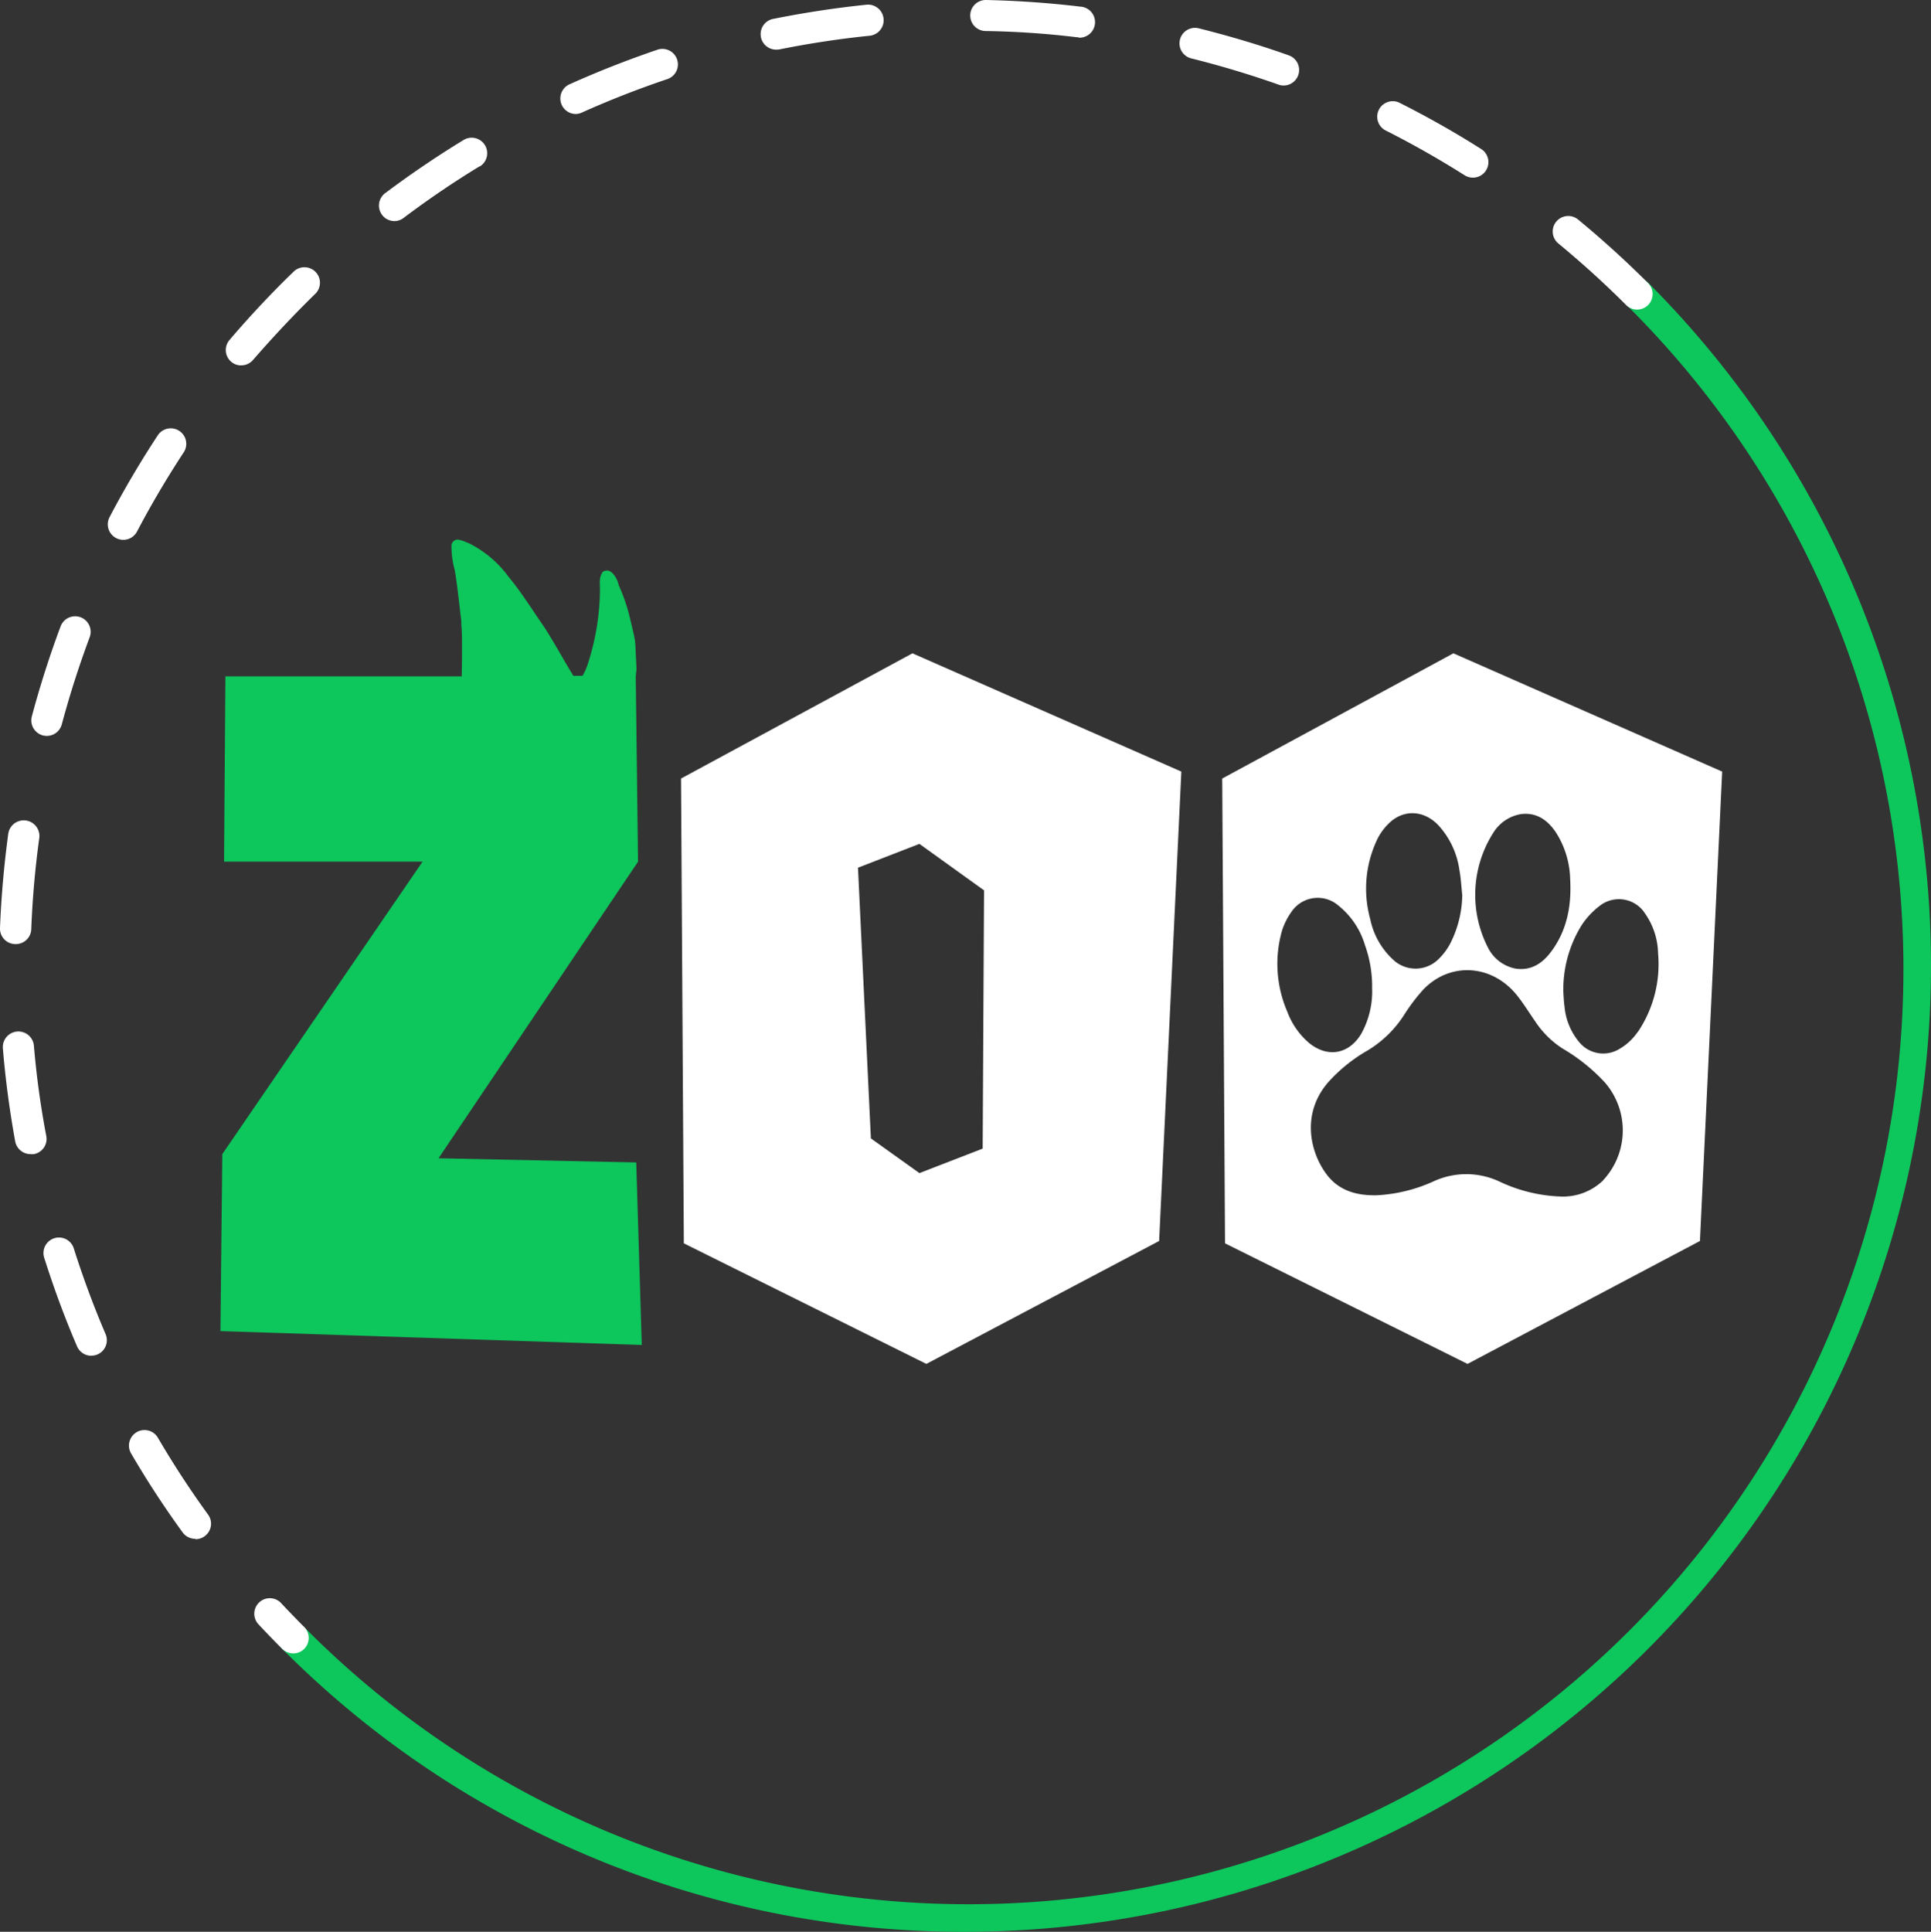 <svg id="Layer_1" data-name="Layer 1" xmlns="http://www.w3.org/2000/svg" viewBox="0 0 311.24 311.33"><rect x="0" y="0" width="311.24" height="311.33" fill="#333333" stroke="none"/><defs><style>.cls-1{fill:#fff;}.cls-2{fill:#0dc65c;}</style></defs><path class="cls-1" d="M110.22,200.38l-.45-74.91,37.3-20.18,43.34,19.06L186.83,200l-37.52,19.81Zm28.07-60.54,2.08,43.63,7.82,5.59,10.2-3.95.22-41.62L148.19,136Z"/><path class="cls-1" d="M234.26,105.29,197,125.47l.45,74.91,39.09,19.43L274,200l3.58-75.65Zm6.44,28.91a6.47,6.47,0,0,1,4.47-3c2.47-.3,4.23.93,5.56,2.87a14.54,14.54,0,0,1,2.35,7.62c.24,4.22-.48,8.23-3.08,11.7-1.39,1.86-3.2,3.07-5.67,2.72a6.3,6.3,0,0,1-4.49-3.38,18.62,18.62,0,0,1,.86-18.53Zm-18.61.86a9.33,9.33,0,0,1,2.09-2.66c2.33-2,5.45-1.74,7.68.62a13.41,13.41,0,0,1,3.36,7.13c.25,1.36.32,2.74.47,4.11a17.77,17.77,0,0,1-2,7.92,10.08,10.08,0,0,1-1.74,2.31,5.26,5.26,0,0,1-7.42.16,12.23,12.23,0,0,1-3.68-6.55A18.4,18.4,0,0,1,222.09,135.06ZM207.47,163a19.39,19.39,0,0,1-.81-13.09,10.82,10.82,0,0,1,1.46-2.9,5.1,5.1,0,0,1,7-1.52,4.21,4.21,0,0,1,.48.35A12.86,12.86,0,0,1,220,152.3a19.68,19.68,0,0,1,1.16,7,14,14,0,0,1-1.8,7.39c-2,3.24-5.41,3.81-8.37,1.39A12.23,12.23,0,0,1,207.47,163Zm50.9,27.26a9.31,9.31,0,0,1-6.91,2.57,25,25,0,0,1-9.76-2.4,12.59,12.59,0,0,0-10.57-.07,25.21,25.21,0,0,1-9.19,2.27c-3.19.08-6.09-.69-8.09-3.33-2.8-3.71-4.14-10.06.41-15.08a25.61,25.61,0,0,1,6.18-4.93,18.06,18.06,0,0,0,6-5.92,30,30,0,0,1,2.95-3.87c4.3-4.5,11-4.12,15.05.82,1.1,1.36,2,2.84,3,4.28a15.09,15.09,0,0,0,4.41,4.38,29.48,29.48,0,0,1,6.84,5.49,11.78,11.78,0,0,1-.32,15.77Zm5.63-24a9,9,0,0,1-3,2.8,5,5,0,0,1-6.31-.93,10.38,10.38,0,0,1-2.52-5.93c-.13-.91-.15-1.83-.19-2.4A19.59,19.59,0,0,1,255,149a12.61,12.61,0,0,1,2.83-3,5,5,0,0,1,7,.77l.28.39a11.61,11.61,0,0,1,2.14,6.46A19.55,19.55,0,0,1,264,166.3Z"/><path class="cls-2" d="M102.55,187.34l-31.87-.67,32.16-47.8L102.47,109l.12-1.13c0-.17-.15-3.15-.16-3.52s-.06-.72-.08-1.08h0c-.09-.55-.26-1.38-.8-3.59a28.44,28.44,0,0,0-1.83-5.38A4.17,4.17,0,0,0,99,92.7c-.45-.6-1-1-1.82-.57h0c-.74,1-.44,2.08-.48,3.12a39.74,39.74,0,0,1-2,11.89,9.84,9.84,0,0,1-.81,1.78H92.4l-.21-.39c-.44-.6-3.43-6-4.76-7.89C85.66,98.08,84,95.4,82,93a17.62,17.62,0,0,0-6.34-5.41h0l-.89-.37a4.84,4.84,0,0,0-.65-.19,1,1,0,0,0-1.29.58,1,1,0,0,0-.06.48,14.17,14.17,0,0,0,.52,3.77c.37,2,.89,6.86.94,7.21l.12,1a13.21,13.21,0,0,0,.07,1.4c.07,1.3.06,4.79,0,7.53H36.33l-.22,29.86h32L35.83,186l-.3,28.52,67.91,2.24Z"/><path class="cls-2" d="M155.57,311.33a154.71,154.71,0,0,1-110.09-45.6A2.5,2.5,0,0,1,49,262.2,150.69,150.69,0,1,0,262.11,49.1a2.5,2.5,0,1,1,3.54-3.54h0A155.69,155.69,0,0,1,155.57,311.33Z"/><path class="cls-1" d="M47.25,266.47a2.52,2.52,0,0,1-1.77-.74c-1.28-1.28-2.55-2.59-3.77-3.9a2.5,2.5,0,0,1,3.5-3.57l.15.16c1.19,1.26,2.42,2.54,3.66,3.78a2.51,2.51,0,0,1,0,3.55A2.47,2.47,0,0,1,47.25,266.47ZM31.46,248a2.52,2.52,0,0,1-2-1,151.7,151.7,0,0,1-8.33-12.76,2.5,2.5,0,0,1,4.32-2.53c2.47,4.23,5.18,8.38,8.06,12.35a2.49,2.49,0,0,1-.5,3.5,2.46,2.46,0,0,1-1.5.5ZM14.72,218.5a2.51,2.51,0,0,1-2.3-1.52c-2-4.65-3.77-9.46-5.3-14.29a2.5,2.5,0,0,1,4.77-1.5c1.48,4.67,3.2,9.32,5.13,13.82a2.5,2.5,0,0,1-1.32,3.28h0a2.35,2.35,0,0,1-1,.19ZM4.92,186a2.51,2.51,0,0,1-2.46-2c-.91-5-1.59-10.06-2-15.1a2.51,2.51,0,0,1,5-.43h0a140.72,140.72,0,0,0,2,14.62,2.49,2.49,0,0,1-2,2.91A2.44,2.44,0,0,1,4.92,186ZM2.5,152.15H2.4A2.49,2.49,0,0,1,0,149.57H0c.2-5.07.65-10.17,1.33-15.18a2.52,2.52,0,1,1,5,.68c-.67,4.85-1.1,9.79-1.29,14.69A2.49,2.49,0,0,1,2.5,152.15ZM7.55,118.6a2.8,2.8,0,0,1-.64-.08,2.51,2.51,0,0,1-1.78-3.06c1.31-4.9,2.87-9.78,4.64-14.52a2.5,2.5,0,0,1,4.68,1.76c-1.71,4.58-3.22,9.31-4.48,14A2.51,2.51,0,0,1,7.55,118.6ZM19.87,87a2.5,2.5,0,0,1-2.21-3.66h0c2.35-4.48,4.95-8.89,7.73-13.12a2.5,2.5,0,1,1,4.26,2.62l-.08.12c-2.69,4.1-5.21,8.37-7.49,12.71A2.5,2.5,0,0,1,19.87,87Zm19-28.11a2.43,2.43,0,0,1-1.62-.6A2.49,2.49,0,0,1,37,54.78v0c2.69-3.16,5.55-6.25,8.49-9.2.64-.64,1.29-1.27,1.94-1.9a2.5,2.5,0,0,1,3.47,3.59c-.63.61-1.25,1.23-1.87,1.85C46.17,52,43.4,55,40.79,58a2.48,2.48,0,0,1-1.9.88Zm225-9a2.51,2.51,0,0,1-1.77-.73c-3.47-3.48-7.15-6.81-10.92-9.92a2.5,2.5,0,1,1,3.18-3.86c3.9,3.21,7.69,6.66,11.28,10.24a2.5,2.5,0,0,1-1.77,4.27ZM63.59,35.63a2.5,2.5,0,0,1-1.51-4.5c4-3,8.29-5.92,12.61-8.55a2.5,2.5,0,1,1,2.67,4.23l-.07,0c-4.18,2.54-8.28,5.33-12.2,8.28A2.46,2.46,0,0,1,63.59,35.63Zm173.81-7a2.55,2.55,0,0,1-1.34-.39c-4.14-2.62-8.46-5.07-12.83-7.27a2.5,2.5,0,0,1,2.24-4.46c4.52,2.27,9,4.8,13.26,7.5a2.5,2.5,0,0,1-1.33,4.62ZM92.79,18.37a2.5,2.5,0,0,1-1-4.78C96.38,11.52,101.16,9.65,106,8a2.5,2.5,0,0,1,1.59,4.74c-4.65,1.56-9.27,3.37-13.74,5.37A2.44,2.44,0,0,1,92.79,18.37Zm114.09-4.59a2.39,2.39,0,0,1-.83-.15c-4.62-1.63-9.37-3.06-14.13-4.24a2.5,2.5,0,0,1,1.2-4.85C198,5.76,203,7.23,207.72,8.92a2.5,2.5,0,0,1-.84,4.86ZM125.09,8a2.5,2.5,0,0,1-.49-4.95c5-1,10-1.77,15.06-2.29a2.51,2.51,0,1,1,.51,5c-4.88.5-9.78,1.24-14.58,2.21A4.07,4.07,0,0,1,125.09,8Zm48.76-2h-.3a139,139,0,0,0-14.72-1,2.5,2.5,0,0,1,.11-5c5.06.11,10.18.47,15.2,1.07a2.5,2.5,0,1,1-.29,5Z"/></svg>